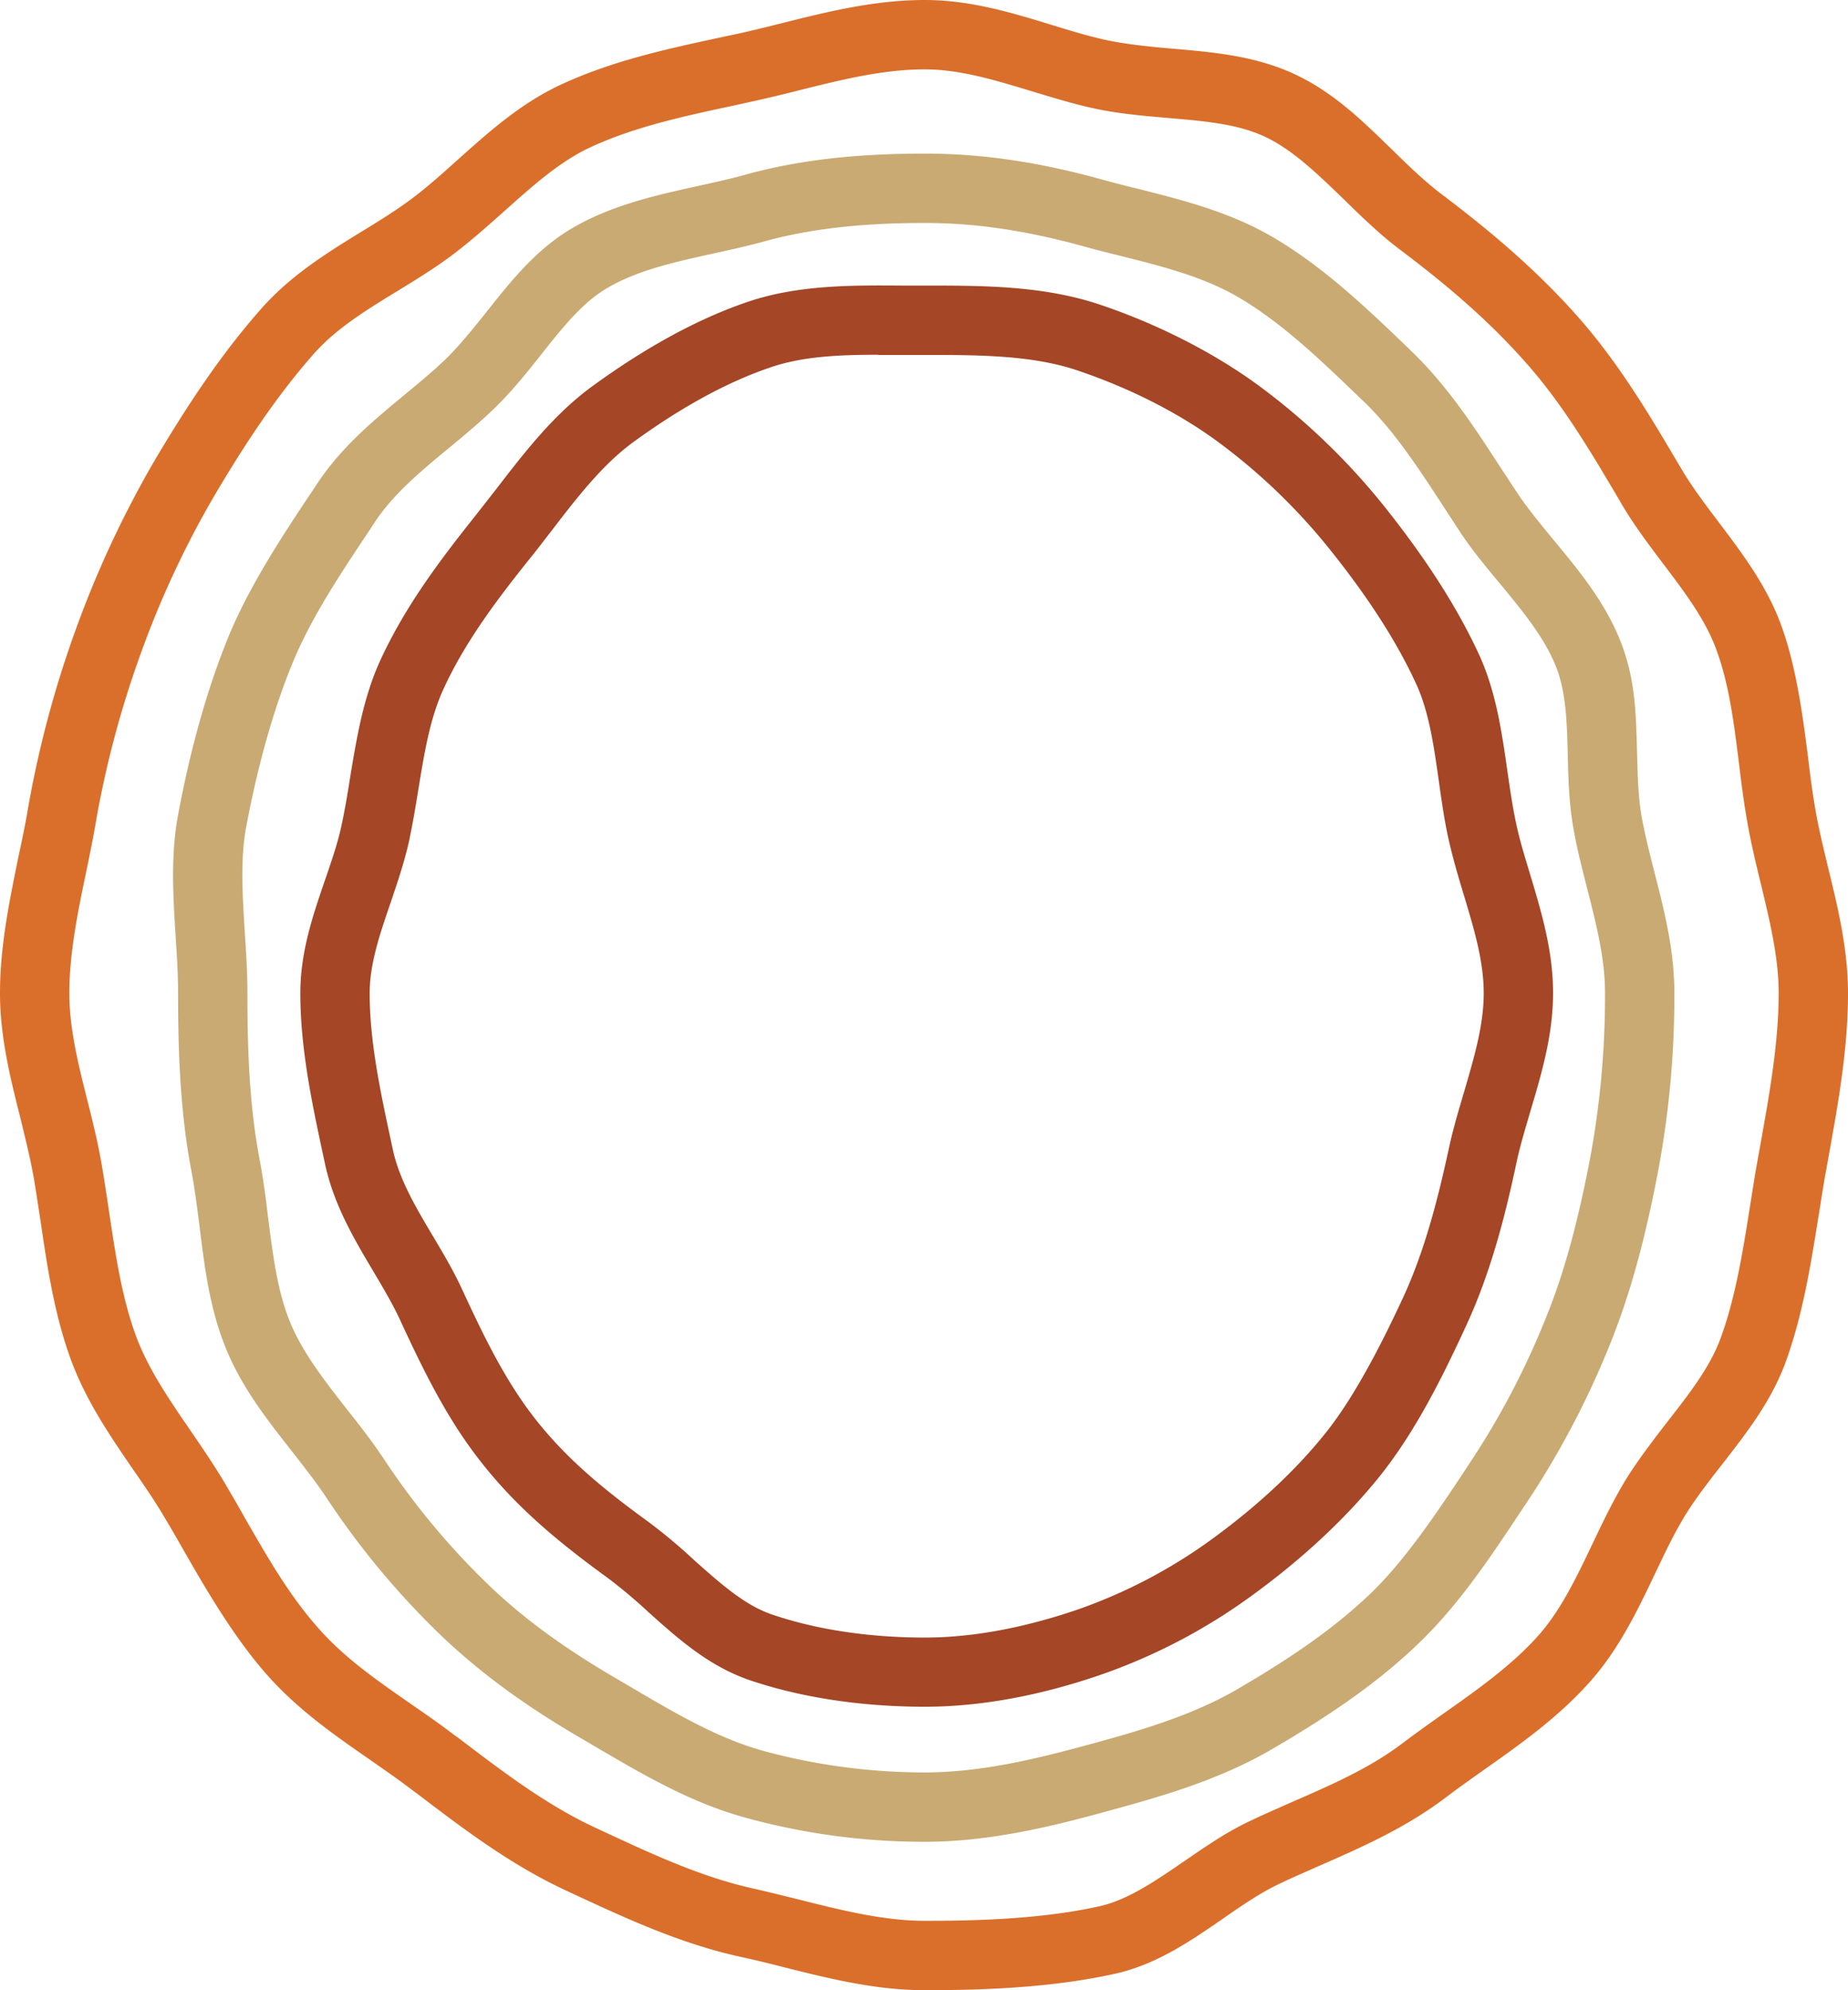 <svg xmlns="http://www.w3.org/2000/svg" width="956.8" height="1030" viewBox="0 0 956.8 1030" style=""><g><g data-name="Layer 2"><path d="M478.8 1030c-25.6 0-49.9-6.1-73.4-12-7.8-2-15.2-3.8-22.6-5.4-31.2-6.9-59.7-20.2-87.2-33l-2.8-1.3c-28.5-13.3-52.1-31.2-77.1-50.2l-2.7-2c-6.8-5.2-13.8-10-21.2-15.2-18.5-12.8-37.7-26.1-53.9-44.5s-30.3-42.1-42.6-63.7c-3.2-5.5-6.3-11.1-9.6-16.5-5-8.6-10.7-16.9-16.8-25.7-12.1-17.6-24.5-35.8-32.3-57.1-8.4-23.1-12.1-47.4-15.5-70.8-1.2-7.8-2.4-15.8-3.7-23.5-1.8-10-4.3-20-6.9-30.7C5.3 557.8 0 536.5 0 514c0-24.3 4.9-47.7 9.5-70.4 1.9-8.7 3.6-17 5-25.2a548.6 548.6 0 0 1 24.8-92.8A535.7 535.7 0 0 1 80 238.4c19.9-33.6 37-58 55.5-78.9 15.2-17.1 33.6-28.5 51.5-39.5 9.5-5.8 18.4-11.3 26.5-17.4s15.8-13 23.9-20.3c15.8-14.1 32.2-28.8 52.8-38.4 26.6-12.4 54.9-18.5 82.2-24.4l10.8-2.3c7.2-1.6 14.4-3.4 22-5.3C428.7 6 453 0 478.8 0c23.4 0 44.9 6.5 65.7 12.9 10.1 3.1 19.6 6 29.1 8s21.7 3.3 33.6 4.3c21 1.8 42.6 3.7 62.9 13.1s35.5 24.4 50.5 39c8.6 8.4 16.7 16.3 25.4 22.9 21.9 16.6 47.5 37.2 71 63.8 21.3 24.1 37.2 51 52.6 77.1l.9 1.5c5.5 9.3 12.2 18.2 19.4 27.7 12.3 16.3 25.1 33.2 32.5 53.8s10.7 44.2 13.5 66.1c1.2 10 2.4 19.4 4 28.7s4.1 19.7 6.6 30.1c5.1 20.8 10.3 42.3 10.3 65 0 28.3-4.9 55.9-9.7 82.7l-2.4 13.2c-1.1 6.5-2.1 13.1-3.2 19.8-4 24.9-8.1 50.7-16.9 75-7.4 20.4-20.4 37-33 53.2-7.5 9.6-14.5 18.6-20.1 28s-9.8 18.5-14.7 28.7c-9 18.9-18.4 38.5-33.1 55.2-16.6 18.8-36.4 32.8-55.6 46.3-7 5-13.6 9.6-20 14.5-20.7 15.6-43.3 25.5-65.2 35.1-6.5 2.9-13.3 5.8-19.8 8.9-9.9 4.6-19.6 11.2-29.8 18.3-17.1 11.8-34.8 24-56.5 28.7-33.7 7.4-70 8.4-98 8.4zm0-994.1c-21.4 0-42.5 5.2-64.9 10.8-7.5 1.9-15.3 3.8-23 5.5L380 54.6c-26.6 5.7-51.7 11.1-74.7 21.8-15.7 7.4-29.4 19.7-44 32.7-8.3 7.4-16.8 15-26.1 22.1s-19.6 13.4-29.4 19.4c-16.4 10-31.8 19.5-43.4 32.6-16.9 19.2-32.8 41.8-51.5 73.5A491.3 491.3 0 0 0 73 337.9a515.8 515.8 0 0 0-23.2 86.6c-1.5 8.8-3.3 17.8-5.1 26.4-4.4 20.9-8.8 42.5-8.8 63.1 0 18.1 4.5 36.4 9.4 55.7 2.7 10.8 5.5 22 7.4 33.3 1.4 8.1 2.6 16.3 3.8 24.3 3.4 22.7 6.6 44.1 13.8 63.8 6.2 17 16.9 32.6 28.2 49.1 6.1 8.9 12.4 18.1 18.1 27.7 3.3 5.6 6.6 11.3 9.8 17 12 20.9 23.3 40.7 38.4 57.7 13.3 15.2 29.9 26.7 47.4 38.9 7.4 5.1 15.1 10.4 22.4 16l2.8 2c23.4 17.8 45.5 34.6 70.6 46.3l2.8 1.3c26.9 12.5 52.3 24.4 79.7 30.4 7.9 1.8 15.9 3.8 23.6 5.7 21.4 5.4 43.5 10.9 64.7 10.9 26.1 0 60-.8 90.3-7.5 14.8-3.3 28.9-13 43.8-23.2 11.1-7.6 22.4-15.5 35-21.3 6.9-3.3 13.9-6.3 20.6-9.3 20.9-9.1 40.7-17.7 57.9-30.8 6.9-5.2 14.1-10.3 21-15.2 17.5-12.3 35.6-25.1 49.4-40.7 11.4-13 19.3-29.5 27.6-46.9 5-10.5 10.1-21.2 16.2-31.5s14.9-21.8 22.7-31.9c11.4-14.6 22.1-28.3 27.6-43.4 7.7-21 11.5-45.1 15.2-68.3 1.1-6.9 2.1-13.6 3.3-20.4l2.4-13.3c4.5-25.2 9.1-51.3 9.1-76.4 0-18.4-4.5-36.9-9.2-56.5-2.6-10.6-5.2-21.5-7.1-32.4s-3.1-20.5-4.3-30.4c-2.6-20.9-5.1-40.6-11.6-58.3-5.6-15.5-16.2-29.6-27.5-44.5-7.4-9.8-15.1-20-21.6-31l-.9-1.6c-15.2-25.7-29.6-50.1-48.6-71.5-21.4-24.3-45.2-43.5-65.8-59-10.4-7.9-19.7-17-28.7-25.8-13.5-13-26.2-25.4-40.6-32.2s-32.2-8.2-50.9-9.8c-12.5-1.1-25.5-2.2-38.2-5-10.9-2.4-21.5-5.7-31.8-8.8-19.1-5.8-37.2-11.3-55.3-11.3z" fill="#da6f2b"></path><path d="M478.8 953.2a348.6 348.6 0 0 1-92.9-12.5c-28.1-7.7-52.7-22.1-76.4-36l-7.5-4.4c-30.4-17.6-54-35-74.4-54.6a420.6 420.6 0 0 1-58.8-70.9c-5.2-7.8-11.2-15.4-17.5-23.5-12.9-16.4-26.3-33.4-34.6-54.1s-10.8-41.7-13.4-62.6c-1.3-10.1-2.5-19.7-4.3-29.1-6-31.6-6.8-64-6.8-91.5 0-9.8-.6-19.5-1.3-29.9-1.3-20.6-2.6-42 1.4-62.9 6.3-33.6 14.8-63.9 25.3-90s27.2-51.8 42.9-75.3l3.8-5.7c12.5-18.9 29.2-32.7 45.3-46 7.6-6.3 14.8-12.2 21.3-18.5s14-15.5 21.1-24.4c12.6-15.9 25.7-32.4 44.4-43.3 20.6-12 43.5-17 65.7-21.9 8.6-1.9 16.8-3.7 24.6-5.9 26.7-7.3 56-10.7 92.1-10.7 29.3 0 58.3 4.2 91.4 13.3 6.1 1.7 12.3 3.3 18.5 4.8 23.5 5.9 47.7 12 69.9 24.9 26.8 15.6 49.2 37.2 70.9 58l1.1 1.1c19 18.2 33.1 40 46.8 61.1l8.3 12.6c5.4 8.1 11.9 15.9 18.8 24.3 12.9 15.6 26.3 31.7 34.4 52s8.1 38.9 8.7 58.1c.3 12.2.6 23.6 2.6 34.3 1.7 8.9 3.9 17.7 6.3 27.1 5.1 19.9 10.4 40.4 10.4 62.9a491.1 491.1 0 0 1-8.3 91.5c-6.8 35.9-14.6 64.1-24.5 88.9a454.7 454.7 0 0 1-42.8 82l-3.3 4.9c-15.9 24-32.3 48.8-53.4 69.1-19.4 18.7-42.9 35.6-76.1 54.9-28.2 16.5-59.7 25.1-87.5 32.7s-59.5 15.2-92.2 15.2zm0-837.8c-32.8 0-59.1 3-82.6 9.4-8.7 2.4-17.7 4.4-26.4 6.3-20.4 4.5-39.6 8.7-55.3 17.9-12.9 7.5-23.3 20.6-34.4 34.6-7.5 9.5-15.3 19.2-24.3 27.9-7.5 7.2-15.5 13.9-23.3 20.3-14.8 12.2-28.7 23.8-38.3 38.2l-3.8 5.8c-14.7 22-29.8 44.7-39.5 68.7s-17.5 52-23.4 83.3c-3.1 16.6-2 34.8-.8 54.1.7 10.4 1.4 21.2 1.4 32.1 0 25.8.7 56.1 6.1 84.9 2 10.4 3.4 21 4.6 31.2 2.5 19.5 4.8 37.9 11.2 53.7s17.6 30.2 29.5 45.4c6.5 8.2 13.2 16.8 19.2 25.8a384.4 384.4 0 0 0 53.8 64.8c18.2 17.6 39.7 33.3 67.6 49.5l7.5 4.4c22.8 13.4 44.3 26 67.8 32.5a318.8 318.8 0 0 0 83.4 11.1c28.4 0 56.5-6.7 82.7-13.8s54.8-15.1 79-29.2c30.6-17.8 51.9-33.1 69.2-49.7s33.6-40.7 48.4-63.1l3.3-5a411.7 411.7 0 0 0 39.4-75.5c9.1-22.5 16.2-48.6 22.6-82.2A462 462 0 0 0 831 514c0-18-4.5-35.5-9.2-54-2.4-9.5-5-19.3-6.8-29.3-2.6-13.5-3-27-3.3-40-.4-16.9-.9-32.8-6.1-45.7-6-15.1-17.1-28.5-28.7-42.6-7.2-8.6-14.7-17.6-21.1-27.3l-8.4-12.9c-13.2-20.2-25.6-39.3-41.6-54.7l-1.2-1.1c-21.1-20.3-41-39.5-64-52.9-17.9-10.3-38.6-15.6-60.6-21.1-6.5-1.6-12.9-3.2-19.3-5-29.9-8.2-55.9-12-81.9-12z" fill="#c9aa73"></path><path d="M478.8 883.3c-32.6 0-63.9-4.7-90.5-13.7-21.2-7.2-37.1-21.4-52.4-35.1a267.6 267.6 0 0 0-20.9-17.6c-25.6-18.6-46.4-35.8-64.8-58.8s-30.6-48-43.4-75.7c-3.8-8.1-8.6-16.1-13.6-24.6-10-16.8-20.3-34.2-24.9-55.3l-1.2-5.6c-5.4-25.3-11.6-54-11.6-82.9 0-21.3 6.5-40.3 12.8-58.6 3.4-9.9 6.6-19.2 8.5-28.1s3.2-16.8 4.5-25.1c3.4-20.4 6.8-41.5 15.9-61.1 13.1-28.2 31.4-52.2 49.1-74.4l10.4-13.3c14.8-19.2 30-39 50.1-53.6 27.9-20.3 55.1-35.1 80.7-43.7s53.1-8.5 79.6-8.3h11.7c30.2 0 61.4 0 90.8 9.9s58.3 24.5 81.6 41.5a346.9 346.9 0 0 1 65.7 63.1c21.6 27.1 37.6 52.1 48.8 76.3 8.8 19.1 11.8 39.9 14.7 60.1 1.4 9.7 2.7 18.7 4.6 27.6s4.5 17.2 7.3 26.5c5.8 19.3 11.8 39.3 11.8 61.1s-6 41.9-11.8 61.4c-2.7 9.2-5.3 17.8-7.1 26.2-5.5 26-13 56.3-26.1 84.6-11.6 25.1-25.5 53.7-44.5 77.6-17.4 21.7-39.5 42.4-65.8 61.6a298.7 298.7 0 0 1-80.2 41.9c-31.5 10.7-61.7 16.1-89.8 16.1zm-24.1-699.7c-20.1 0-39 .8-55.7 6.5-22.2 7.5-46.1 20.5-71.1 38.7-15.9 11.6-29 28.5-42.8 46.5-3.6 4.6-7.1 9.3-10.8 13.8-16.3 20.4-33.2 42.5-44.5 67.1-7.1 15.2-10 32.9-13.1 51.8-1.4 8.7-2.9 17.7-4.8 26.8-2.4 11-6.1 21.8-9.6 32.2-5.6 16.3-10.9 31.7-10.9 47 0 25.1 5.5 50.7 10.8 75.4l1.2 5.6c3.3 15.3 11.7 29.5 20.6 44.5 5.3 8.9 10.8 18.1 15.3 27.9 11.8 25.5 22.9 48.3 38.9 68.3s34.6 35.3 57.9 52.2a289.7 289.7 0 0 1 23.7 19.9c13.3 11.8 25.8 23 40 27.8 22.9 7.8 50.2 11.9 79 11.9 24.2 0 50.5-4.8 78.3-14.2a268 268 0 0 0 70.6-36.9c23.7-17.3 43.5-35.8 58.8-55s29.4-47.1 40.1-70.2c11.6-25.2 18.4-53.1 23.6-77.1 2.1-9.7 5-19.5 7.8-28.9 5.2-17.8 10.2-34.6 10.2-51.2s-5-33.2-10.3-50.8c-2.9-9.5-5.8-19.4-8-29.3s-3.6-20.2-5-30c-2.6-18.4-5.1-35.8-11.8-50.2-9.9-21.5-24.4-44.1-44.3-69a309.9 309.9 0 0 0-58.7-56.4c-20.4-14.9-45.4-27.5-72-36.5-23.8-8.1-52-8.1-79.3-8.1h-24.1z" fill="#a54626"></path></g></g></svg>
